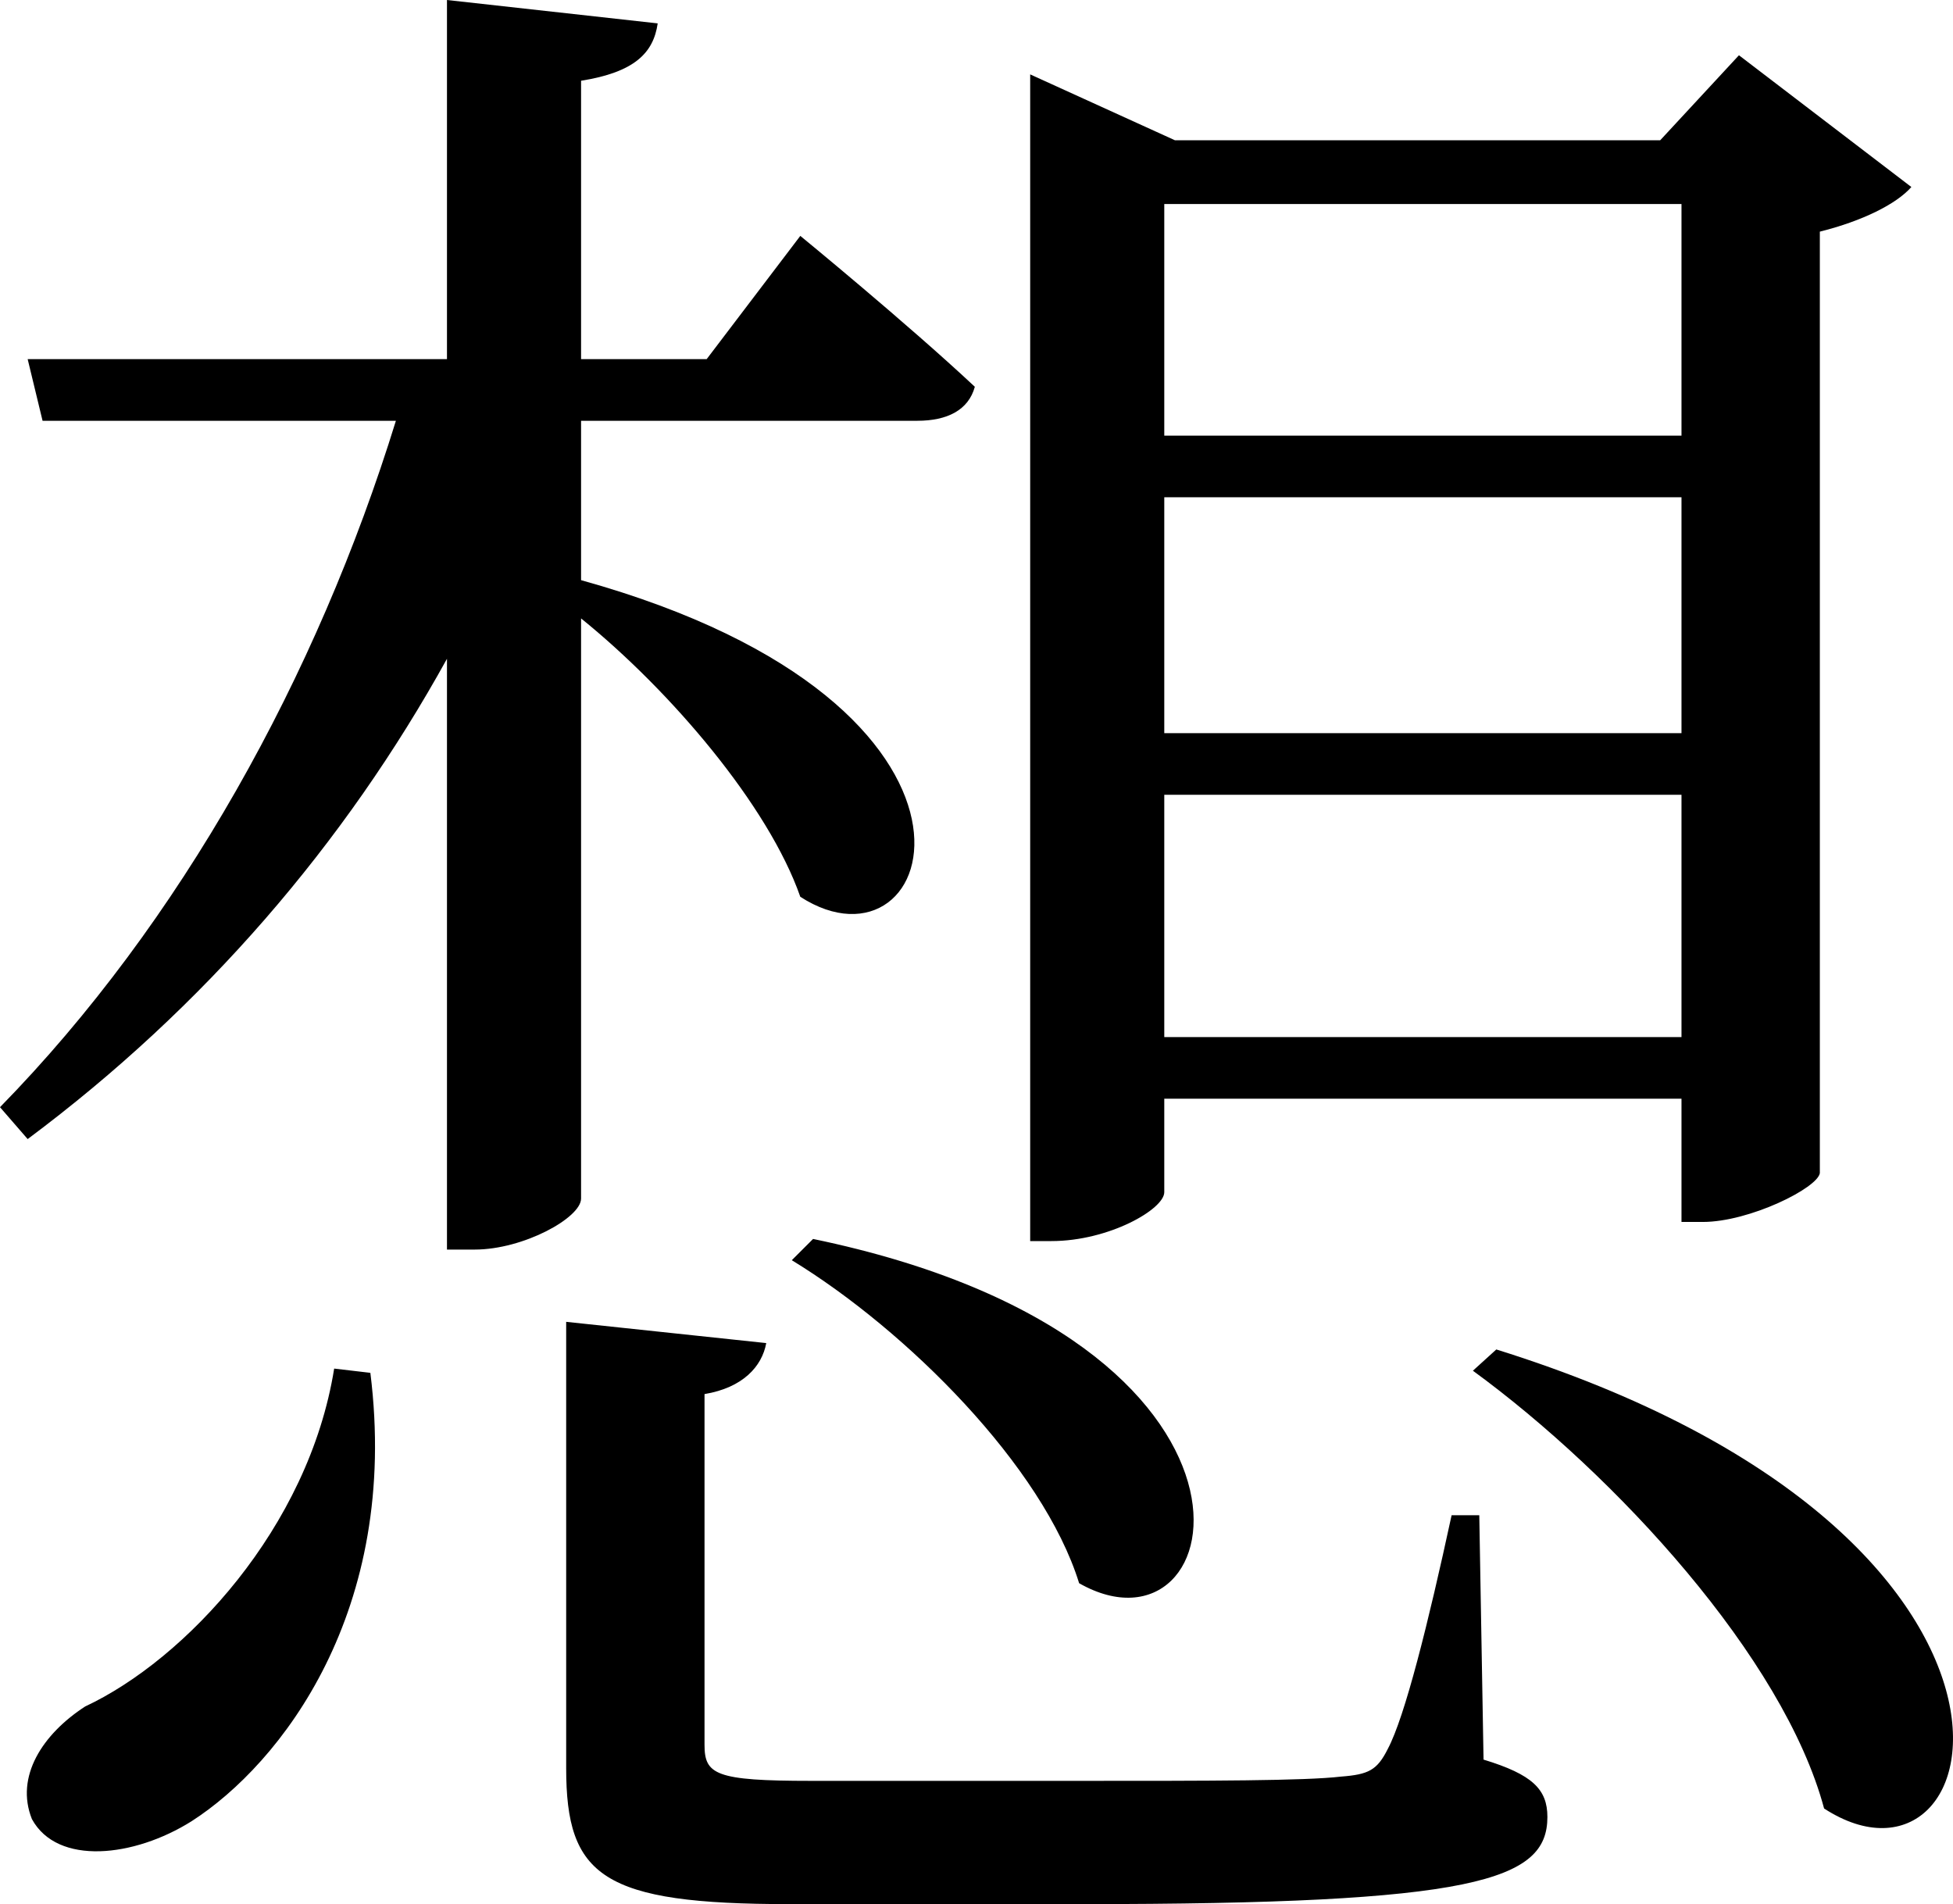 <svg width="358" height="349" viewBox="0 0 358 349" fill="none" xmlns="http://www.w3.org/2000/svg">
<path d="M308.23 37.393V79.849H213.42V37.393H308.23ZM213.42 134.381V91.145H308.23V134.381H213.42ZM213.42 190.08V145.676H308.23V190.08H213.42ZM213.42 201.376H308.23V223.968H312.132C320.715 223.968 333.2 217.735 333.591 215.009V42.456C341.394 40.509 347.636 37.393 350.368 34.277L318.764 10.127L304.328 25.708H215.371L188.84 13.633V227.473H192.741C203.276 227.473 213.42 221.631 213.42 218.515V201.376ZM145.141 230.979C166.21 243.833 191.181 268.761 197.813 290.184C225.905 306.154 239.171 245.78 149.043 227.084L145.141 230.979ZM61.256 250.844C56.574 280.057 33.944 304.206 15.607 312.776C7.803 317.839 2.731 325.629 5.852 333.42C10.534 341.989 24.58 340.431 35.115 333.809C51.502 323.292 73.351 295.248 67.889 251.623L61.256 250.844ZM106.515 113.347C122.902 126.59 140.849 147.624 146.702 164.373C172.063 180.732 189.23 129.317 106.515 106.336V77.123H168.161C173.623 77.123 177.525 75.175 178.695 70.891C166.21 59.205 146.702 43.236 146.702 43.236L129.535 65.827H106.515V14.801C116.269 13.243 119.78 9.738 120.561 4.285L81.934 0V65.827H5.072L7.803 77.123H72.571C58.135 123.864 33.164 169.047 0 202.934L5.072 208.777C37.456 184.627 63.207 154.635 81.934 120.748V229.031H87.007C95.98 229.031 106.515 223.189 106.515 219.683V113.347ZM271.164 277.72H266.092C261.8 297.585 257.509 314.723 254.387 320.566C252.436 324.461 250.876 325.24 245.804 325.629C239.171 326.408 221.613 326.408 198.594 326.408H148.653C131.095 326.408 129.144 325.24 129.144 319.787V255.518C136.167 254.349 139.679 250.454 140.459 246.17L103.784 242.275V324.071C103.784 343.936 110.417 349 144.751 349H198.204C270.384 349 283.65 344.715 283.65 333.03C283.65 327.967 280.918 325.24 271.945 322.513L271.164 277.72ZM269.994 251.233C296.135 270.319 326.958 303.817 334.371 331.472C365.584 351.727 382.751 281.225 274.286 247.338L269.994 251.233Z" fill="black"/>
</svg>

